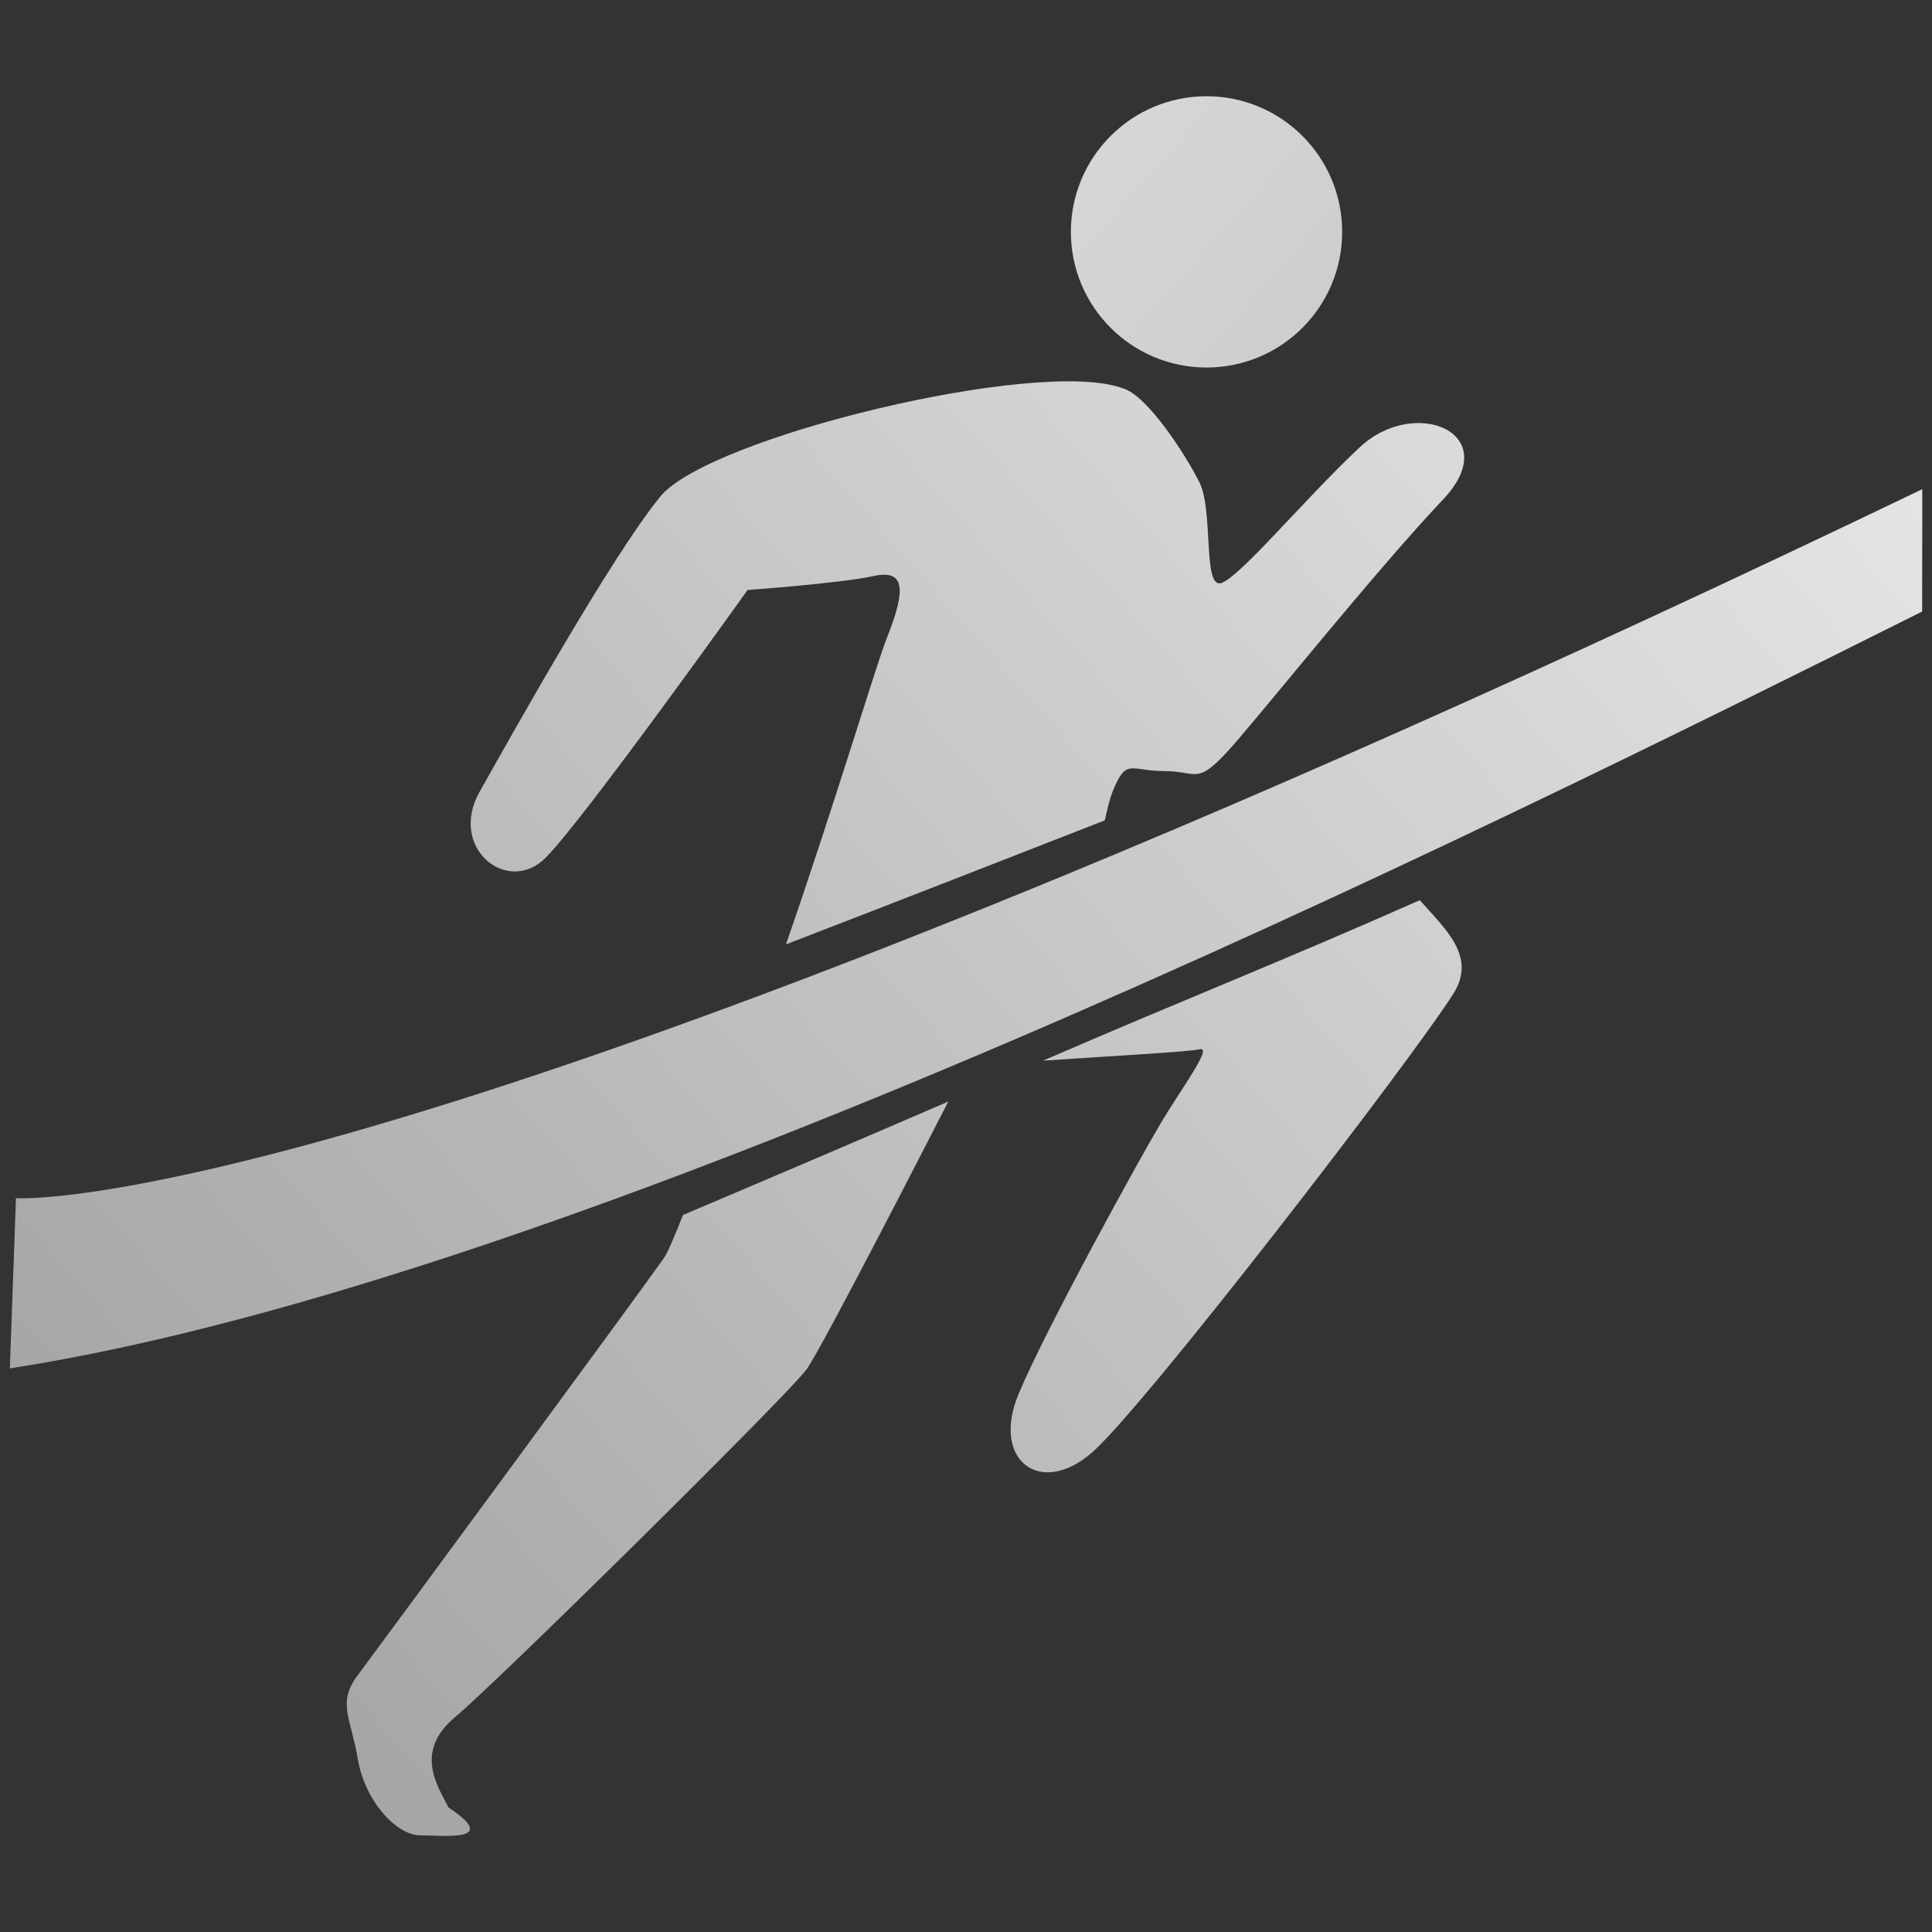 <?xml version="1.0" encoding="UTF-8" standalone="no"?>
<!-- Created with Inkscape (http://www.inkscape.org/) -->

<svg
   xmlns:dc="http://purl.org/dc/elements/1.1/"
   xmlns:cc="http://creativecommons.org/ns#"
   xmlns:rdf="http://www.w3.org/1999/02/22-rdf-syntax-ns#"
   xmlns:svg="http://www.w3.org/2000/svg"
   xmlns="http://www.w3.org/2000/svg"
   xmlns:xlink="http://www.w3.org/1999/xlink"
   xmlns:sodipodi="http://sodipodi.sourceforge.net/DTD/sodipodi-0.dtd"
   xmlns:inkscape="http://www.inkscape.org/namespaces/inkscape"
   id="svg2"
   version="1.1"
   inkscape:version="0.47 r22583"
   width="196"
   height="196"
   sodipodi:docname="trophies.svg"
   inkscape:export-filename="/home/nevon/Desktop/glasses.png"
   inkscape:export-xdpi="90"
   inkscape:export-ydpi="90">
  <rect width="100%" height="100%" fill="#333333" stroke="none"/>
  <defs
     id="defs6">
    <linearGradient
       id="linearGradient3732">
      <stop
         style="stop-color:#cecece;stop-opacity:1;"
         offset="0"
         id="stop3734" />
      <stop
         style="stop-color:#cecece;stop-opacity:0;"
         offset="1"
         id="stop3736" />
    </linearGradient>
    <linearGradient
       id="linearGradient3635">
      <stop
         style="stop-color:#ababab;stop-opacity:1;"
         offset="0"
         id="stop3637" />
      <stop
         style="stop-color:#dcdcdc;stop-opacity:1;"
         offset="1"
         id="stop3639" />
    </linearGradient>
    <linearGradient
       id="linearGradient3627">
      <stop
         style="stop-color:#9c9c9c;stop-opacity:1;"
         offset="0"
         id="stop3629" />
      <stop
         style="stop-color:#ededed;stop-opacity:1;"
         offset="1"
         id="stop3631" />
    </linearGradient>
    <linearGradient
       id="linearGradient3617">
      <stop
         style="stop-color:#742651;stop-opacity:1;"
         offset="0"
         id="stop3619" />
      <stop
         style="stop-color:#4e1f41;stop-opacity:1;"
         offset="1"
         id="stop3621" />
    </linearGradient>
    <inkscape:perspective
       sodipodi:type="inkscape:persp3d"
       inkscape:vp_x="0 : 0.5 : 1"
       inkscape:vp_y="0 : 1000 : 0"
       inkscape:vp_z="1 : 0.5 : 1"
       inkscape:persp3d-origin="0.5 : 0.33333333 : 1"
       id="perspective10" />
    <inkscape:perspective
       id="perspective2826"
       inkscape:persp3d-origin="0.5 : 0.33333333 : 1"
       inkscape:vp_z="1 : 0.5 : 1"
       inkscape:vp_y="0 : 1000 : 0"
       inkscape:vp_x="0 : 0.5 : 1"
       sodipodi:type="inkscape:persp3d" />
    <linearGradient
       inkscape:collect="always"
       xlink:href="#linearGradient3627"
       id="linearGradient3672"
       gradientUnits="userSpaceOnUse"
       gradientTransform="matrix(1.526,0,0,1.526,-1153.413,5.852)"
       x1="571.42"
       y1="-5.34"
       x2="545"
       y2="-48.17" />
    <linearGradient
       inkscape:collect="always"
       xlink:href="#linearGradient3627"
       id="linearGradient3931"
       x1="128.38"
       y1="174.558"
       x2="68.318"
       y2="35.25"
       gradientUnits="userSpaceOnUse" />
    <linearGradient
       inkscape:collect="always"
       xlink:href="#linearGradient3627"
       id="linearGradient3975"
       gradientUnits="userSpaceOnUse"
       x1="128.38"
       y1="174.558"
       x2="68.318"
       y2="35.25" />
    <linearGradient
       inkscape:collect="always"
       xlink:href="#linearGradient3627"
       id="linearGradient3977"
       gradientUnits="userSpaceOnUse"
       x1="128.38"
       y1="174.558"
       x2="68.318"
       y2="35.25" />
    <linearGradient
       inkscape:collect="always"
       xlink:href="#linearGradient3627"
       id="linearGradient3979"
       gradientUnits="userSpaceOnUse"
       x1="128.38"
       y1="174.558"
       x2="68.318"
       y2="35.25" />
    <linearGradient
       inkscape:collect="always"
       xlink:href="#linearGradient3627"
       id="linearGradient3981"
       gradientUnits="userSpaceOnUse"
       x1="128.38"
       y1="174.558"
       x2="68.318"
       y2="35.25" />
    <linearGradient
       inkscape:collect="always"
       xlink:href="#linearGradient3627"
       id="linearGradient3983"
       gradientUnits="userSpaceOnUse"
       x1="128.38"
       y1="174.558"
       x2="68.318"
       y2="35.25" />
    <linearGradient
       inkscape:collect="always"
       xlink:href="#linearGradient3627"
       id="linearGradient3985"
       gradientUnits="userSpaceOnUse"
       x1="128.38"
       y1="174.558"
       x2="68.318"
       y2="35.25" />
    <linearGradient
       inkscape:collect="always"
       xlink:href="#linearGradient3627"
       id="linearGradient3987"
       gradientUnits="userSpaceOnUse"
       x1="128.38"
       y1="174.558"
       x2="68.318"
       y2="35.25" />
    <linearGradient
       inkscape:collect="always"
       xlink:href="#linearGradient3627"
       id="linearGradient3989"
       gradientUnits="userSpaceOnUse"
       x1="128.38"
       y1="174.558"
       x2="68.318"
       y2="35.25" />
    <linearGradient
       inkscape:collect="always"
       xlink:href="#linearGradient3627"
       id="linearGradient3991"
       gradientUnits="userSpaceOnUse"
       x1="128.38"
       y1="174.558"
       x2="68.318"
       y2="35.25" />
    <linearGradient
       inkscape:collect="always"
       xlink:href="#linearGradient3627"
       id="linearGradient3993"
       gradientUnits="userSpaceOnUse"
       x1="128.38"
       y1="174.558"
       x2="68.318"
       y2="35.25" />
    <linearGradient
       inkscape:collect="always"
       xlink:href="#linearGradient3627"
       id="linearGradient3995"
       gradientUnits="userSpaceOnUse"
       x1="128.38"
       y1="174.558"
       x2="68.318"
       y2="35.25" />
    <linearGradient
       inkscape:collect="always"
       xlink:href="#linearGradient3627"
       id="linearGradient3997"
       gradientUnits="userSpaceOnUse"
       x1="128.38"
       y1="174.558"
       x2="68.318"
       y2="35.25" />
    <linearGradient
       inkscape:collect="always"
       xlink:href="#linearGradient3627"
       id="linearGradient3999"
       gradientUnits="userSpaceOnUse"
       x1="128.38"
       y1="174.558"
       x2="68.318"
       y2="35.25" />
    <linearGradient
       inkscape:collect="always"
       xlink:href="#linearGradient3627"
       id="linearGradient4001"
       gradientUnits="userSpaceOnUse"
       x1="128.38"
       y1="174.558"
       x2="68.318"
       y2="35.25" />
    <linearGradient
       inkscape:collect="always"
       xlink:href="#linearGradient3627"
       id="linearGradient4003"
       gradientUnits="userSpaceOnUse"
       x1="128.38"
       y1="174.558"
       x2="68.318"
       y2="35.25" />
    <linearGradient
       inkscape:collect="always"
       xlink:href="#linearGradient3627"
       id="linearGradient4005"
       gradientUnits="userSpaceOnUse"
       x1="128.38"
       y1="174.558"
       x2="68.318"
       y2="35.25" />
    <linearGradient
       inkscape:collect="always"
       xlink:href="#linearGradient3627"
       id="linearGradient4007"
       gradientUnits="userSpaceOnUse"
       x1="128.38"
       y1="174.558"
       x2="68.318"
       y2="35.25" />
    <linearGradient
       inkscape:collect="always"
       xlink:href="#linearGradient3627"
       id="linearGradient4009"
       gradientUnits="userSpaceOnUse"
       x1="128.38"
       y1="174.558"
       x2="68.318"
       y2="35.25" />
    <linearGradient
       inkscape:collect="always"
       xlink:href="#linearGradient3627"
       id="linearGradient4011"
       gradientUnits="userSpaceOnUse"
       x1="128.38"
       y1="174.558"
       x2="68.318"
       y2="35.25" />
    <linearGradient
       inkscape:collect="always"
       xlink:href="#linearGradient3627"
       id="linearGradient4013"
       gradientUnits="userSpaceOnUse"
       x1="128.38"
       y1="174.558"
       x2="68.318"
       y2="35.25" />
    <linearGradient
       inkscape:collect="always"
       xlink:href="#linearGradient3627"
       id="linearGradient4015"
       gradientUnits="userSpaceOnUse"
       x1="128.38"
       y1="174.558"
       x2="68.318"
       y2="35.25" />
    <linearGradient
       inkscape:collect="always"
       xlink:href="#linearGradient3627"
       id="linearGradient4095"
       x1="111"
       y1="168.857"
       x2="60"
       y2="27.143"
       gradientUnits="userSpaceOnUse"
       gradientTransform="translate(-378.78,-392.122)" />
    <linearGradient
       inkscape:collect="always"
       xlink:href="#linearGradient3627"
       id="linearGradient4118"
       gradientUnits="userSpaceOnUse"
       x1="128.38"
       y1="174.558"
       x2="68.318"
       y2="35.25" />
    <linearGradient
       inkscape:collect="always"
       xlink:href="#linearGradient3627"
       id="linearGradient4120"
       gradientUnits="userSpaceOnUse"
       x1="128.38"
       y1="174.558"
       x2="68.318"
       y2="35.25" />
    <linearGradient
       inkscape:collect="always"
       xlink:href="#linearGradient3627"
       id="linearGradient4122"
       gradientUnits="userSpaceOnUse"
       x1="128.38"
       y1="174.558"
       x2="68.318"
       y2="35.25" />
    <linearGradient
       inkscape:collect="always"
       xlink:href="#linearGradient3627"
       id="linearGradient3692"
       x1="56.726"
       y1="175.344"
       x2="123.637"
       y2="15.682"
       gradientUnits="userSpaceOnUse" />
    <linearGradient
       inkscape:collect="always"
       xlink:href="#linearGradient3627"
       id="linearGradient3844"
       gradientUnits="userSpaceOnUse"
       x1="56.726"
       y1="175.344"
       x2="123.637"
       y2="15.682" />
    <linearGradient
       inkscape:collect="always"
       xlink:href="#linearGradient3627"
       id="linearGradient3846"
       gradientUnits="userSpaceOnUse"
       x1="56.726"
       y1="175.344"
       x2="123.637"
       y2="15.682" />
    <linearGradient
       inkscape:collect="always"
       xlink:href="#linearGradient3627"
       id="linearGradient3848"
       gradientUnits="userSpaceOnUse"
       x1="56.726"
       y1="175.344"
       x2="123.637"
       y2="15.682" />
    <linearGradient
       inkscape:collect="always"
       xlink:href="#linearGradient3627"
       id="linearGradient3850"
       gradientUnits="userSpaceOnUse"
       x1="56.726"
       y1="175.344"
       x2="123.637"
       y2="15.682" />
    <linearGradient
       inkscape:collect="always"
       xlink:href="#linearGradient3627"
       id="linearGradient3852"
       gradientUnits="userSpaceOnUse"
       x1="56.726"
       y1="175.344"
       x2="123.637"
       y2="15.682" />
    <linearGradient
       inkscape:collect="always"
       xlink:href="#linearGradient3627"
       id="linearGradient3881"
       x1="122.667"
       y1="130"
       x2="98"
       y2="59"
       gradientUnits="userSpaceOnUse" />
    <linearGradient
       inkscape:collect="always"
       xlink:href="#linearGradient3627"
       id="linearGradient3889"
       gradientUnits="userSpaceOnUse"
       x1="122.667"
       y1="130"
       x2="98"
       y2="59" />
    <linearGradient
       inkscape:collect="always"
       xlink:href="#linearGradient3627"
       id="linearGradient3891"
       gradientUnits="userSpaceOnUse"
       x1="122.667"
       y1="130"
       x2="98"
       y2="59" />
    <linearGradient
       inkscape:collect="always"
       xlink:href="#linearGradient3627"
       id="linearGradient4093"
       x1="62.216"
       y1="45.439"
       x2="69.308"
       y2="127.219"
       gradientUnits="userSpaceOnUse" />
    <linearGradient
       inkscape:collect="always"
       xlink:href="#linearGradient3627"
       id="linearGradient4097"
       gradientUnits="userSpaceOnUse"
       x1="66.375"
       y1="45.439"
       x2="106.96"
       y2="140.329" />
    <linearGradient
       inkscape:collect="always"
       xlink:href="#linearGradient3627"
       id="linearGradient4099"
       gradientUnits="userSpaceOnUse"
       x1="66.375"
       y1="45.439"
       x2="106.96"
       y2="140.329" />
    <linearGradient
       inkscape:collect="always"
       xlink:href="#linearGradient3627"
       id="linearGradient4101"
       gradientUnits="userSpaceOnUse"
       x1="66.375"
       y1="45.439"
       x2="106.96"
       y2="140.329" />
    <linearGradient
       inkscape:collect="always"
       xlink:href="#linearGradient3627"
       id="linearGradient4103"
       gradientUnits="userSpaceOnUse"
       x1="66.375"
       y1="45.439"
       x2="106.96"
       y2="140.329" />
    <linearGradient
       inkscape:collect="always"
       xlink:href="#linearGradient3627"
       id="linearGradient4105"
       gradientUnits="userSpaceOnUse"
       x1="66.375"
       y1="45.439"
       x2="106.96"
       y2="140.329" />
    <linearGradient
       inkscape:collect="always"
       xlink:href="#linearGradient3627"
       id="linearGradient4107"
       gradientUnits="userSpaceOnUse"
       x1="66.375"
       y1="45.439"
       x2="106.96"
       y2="140.329" />
    <linearGradient
       inkscape:collect="always"
       xlink:href="#linearGradient3627"
       id="linearGradient4109"
       gradientUnits="userSpaceOnUse"
       x1="66.375"
       y1="45.439"
       x2="106.96"
       y2="140.329" />
    <linearGradient
       inkscape:collect="always"
       xlink:href="#linearGradient3627"
       id="linearGradient4111"
       gradientUnits="userSpaceOnUse"
       x1="66.375"
       y1="45.439"
       x2="106.96"
       y2="140.329" />
    <linearGradient
       inkscape:collect="always"
       xlink:href="#linearGradient3627"
       id="linearGradient4275"
       gradientUnits="userSpaceOnUse"
       x1="128.38"
       y1="174.558"
       x2="68.318"
       y2="35.25" />
    <linearGradient
       inkscape:collect="always"
       xlink:href="#linearGradient3627"
       id="linearGradient4277"
       gradientUnits="userSpaceOnUse"
       x1="128.38"
       y1="174.558"
       x2="68.318"
       y2="35.25" />
    <linearGradient
       inkscape:collect="always"
       xlink:href="#linearGradient3627"
       id="linearGradient4279"
       gradientUnits="userSpaceOnUse"
       x1="128.38"
       y1="174.558"
       x2="68.318"
       y2="35.25" />
    <linearGradient
       inkscape:collect="always"
       xlink:href="#linearGradient3627"
       id="linearGradient4281"
       gradientUnits="userSpaceOnUse"
       x1="56.726"
       y1="175.344"
       x2="123.637"
       y2="15.682" />
    <linearGradient
       inkscape:collect="always"
       xlink:href="#linearGradient3627"
       id="linearGradient4283"
       gradientUnits="userSpaceOnUse"
       x1="122.667"
       y1="130"
       x2="98"
       y2="59" />
    <inkscape:perspective
       id="perspective4293"
       inkscape:persp3d-origin="0.5 : 0.33333333 : 1"
       inkscape:vp_z="1 : 0.5 : 1"
       inkscape:vp_y="0 : 1000 : 0"
       inkscape:vp_x="0 : 0.5 : 1"
       sodipodi:type="inkscape:persp3d" />
    <linearGradient
       inkscape:collect="always"
       xlink:href="#linearGradient3627"
       id="linearGradient4328"
       x1="-1.227"
       y1="184.398"
       x2="198.743"
       y2="7.556"
       gradientUnits="userSpaceOnUse" />
    <linearGradient
       inkscape:collect="always"
       xlink:href="#linearGradient3627"
       id="linearGradient4349"
       gradientUnits="userSpaceOnUse"
       x1="-1.227"
       y1="184.398"
       x2="198.743"
       y2="7.556" />
    <linearGradient
       inkscape:collect="always"
       xlink:href="#linearGradient3627"
       id="linearGradient4351"
       gradientUnits="userSpaceOnUse"
       x1="-1.227"
       y1="184.398"
       x2="198.743"
       y2="7.556" />
    <linearGradient
       inkscape:collect="always"
       xlink:href="#linearGradient3627"
       id="linearGradient4353"
       gradientUnits="userSpaceOnUse"
       x1="-1.227"
       y1="184.398"
       x2="198.743"
       y2="7.556" />
    <linearGradient
       inkscape:collect="always"
       xlink:href="#linearGradient3627"
       id="linearGradient4355"
       gradientUnits="userSpaceOnUse"
       x1="-1.227"
       y1="184.398"
       x2="198.743"
       y2="7.556" />
  </defs>
  <sodipodi:namedview
     pagecolor="#ffffff"
     bordercolor="#666666"
     borderopacity="1"
     objecttolerance="10"
     gridtolerance="10"
     guidetolerance="10"
     inkscape:pageopacity="0"
     inkscape:pageshadow="2"
     inkscape:window-width="1440"
     inkscape:window-height="829"
     id="namedview4"
     showgrid="false"
     inkscape:zoom="0.5"
     inkscape:cx="-395.66976"
     inkscape:cy="129.08507"
     inkscape:window-x="0"
     inkscape:window-y="24"
     inkscape:window-maximized="1"
     inkscape:current-layer="svg2"
     showguides="true"
     inkscape:guide-bbox="true" />
  <g
     id="g4317"
     style="fill:url(#linearGradient4355);fill-opacity:1"
     transform="matrix(0.998,0,0,0.998,-0.507,2.222)">
    <path
       transform="matrix(-1,0,0,1,334.58,-135.057)"
       d="m 225.214,156.402 c 0,7.615 -6.173,13.789 -13.789,13.789 -7.615,0 -13.789,-6.173 -13.789,-13.789 0,-7.615 6.173,-13.789 13.789,-13.789 7.615,0 13.789,6.173 13.789,13.789 z"
       sodipodi:ry="13.788582"
       sodipodi:rx="13.788582"
       sodipodi:cy="156.40202"
       sodipodi:cx="211.42493"
       id="path4299"
       style="fill:url(#linearGradient4349);fill-opacity:1;stroke:none"
       sodipodi:type="arc" />
    <path
       sodipodi:nodetypes="ccssssscccsssscsscccssssssscssscssc"
       id="path4301"
       d="m 144.838,89.278 c -13.462,5.975 -24.646,10.389 -38.306,16.315 7.038,-0.479 14.906,-0.906 15.906,-1.156 1.414,-0.354 -1.754,3.871 -3.875,7.406 -2.121,3.536 -11.672,20.876 -14.5,27.594 -2.828,6.718 2.134,10.596 7.438,6 5.303,-4.596 32.507,-39.939 36.75,-46.656 2.395,-3.793 -0.832,-6.556 -3.412,-9.503 z M 96.906,109.75 c -9.036,3.898 -18.03,7.743 -26.969,11.531 -0.891,2.262 -1.586,3.872 -1.938,4.375 -2.475,3.536 -29.004,39.578 -31.125,42.406 -2.121,2.828 -0.707,4.257 0,8.5 0.707,4.243 3.9,7.781 6.375,7.781 2.475,0 8.147,0.692 2.844,-2.844 -1.061,-2.121 -3.555,-5.652 0.688,-9.188 C 51.024,168.777 80.732,139.444 82.5,136.969 84.05,134.799 94.137,115.14 96.906,109.75 z M 80.405,93.771 c 10.955,-4.222 21.426,-8.311 32.407,-12.604 0.192,-0.847 0.448,-2.052 0.781,-2.885 1.414,-3.536 1.777,-2.125 5.312,-2.125 3.536,0 3.195,1.762 7.438,-3.188 4.243,-4.95 14.48,-17.689 20.844,-24.406 6.364,-6.718 -2.812,-10.616 -8.469,-5.312 -5.657,5.303 -12.388,13.459 -14.156,13.812 -1.768,0.354 -0.711,-7.422 -2.125,-10.25 -1.414,-2.828 -5.306,-8.855 -7.781,-9.562 -8.485,-3.182 -42.05,4.958 -47,10.969 -4.95,6.01 -15.224,24.406 -18.406,30.062 -3.182,5.657 2.83,10.577 6.719,6.688 C 59.858,81.08 76.5,57.75 76.5,57.75 c 0,0 9.537,-0.699 12.719,-1.406 3.182,-0.707 3.528,1.072 1.406,6.375 -1.028,2.571 -5.298,16.867 -10.22,31.052 z"
       style="fill:url(#linearGradient4351);fill-opacity:1;stroke:none" />
    <path
       sodipodi:nodetypes="cccc"
       id="path4312"
       d="M 195.914,47.5 C 40.123,122.361 2.131,119.571 2.131,119.571 L 1.51,136.875 C 59.24,127.936 150.254,82.76 195.899,59.938"
       style="fill:url(#linearGradient4353);fill-opacity:1;stroke:none" />
  </g>
</svg>
